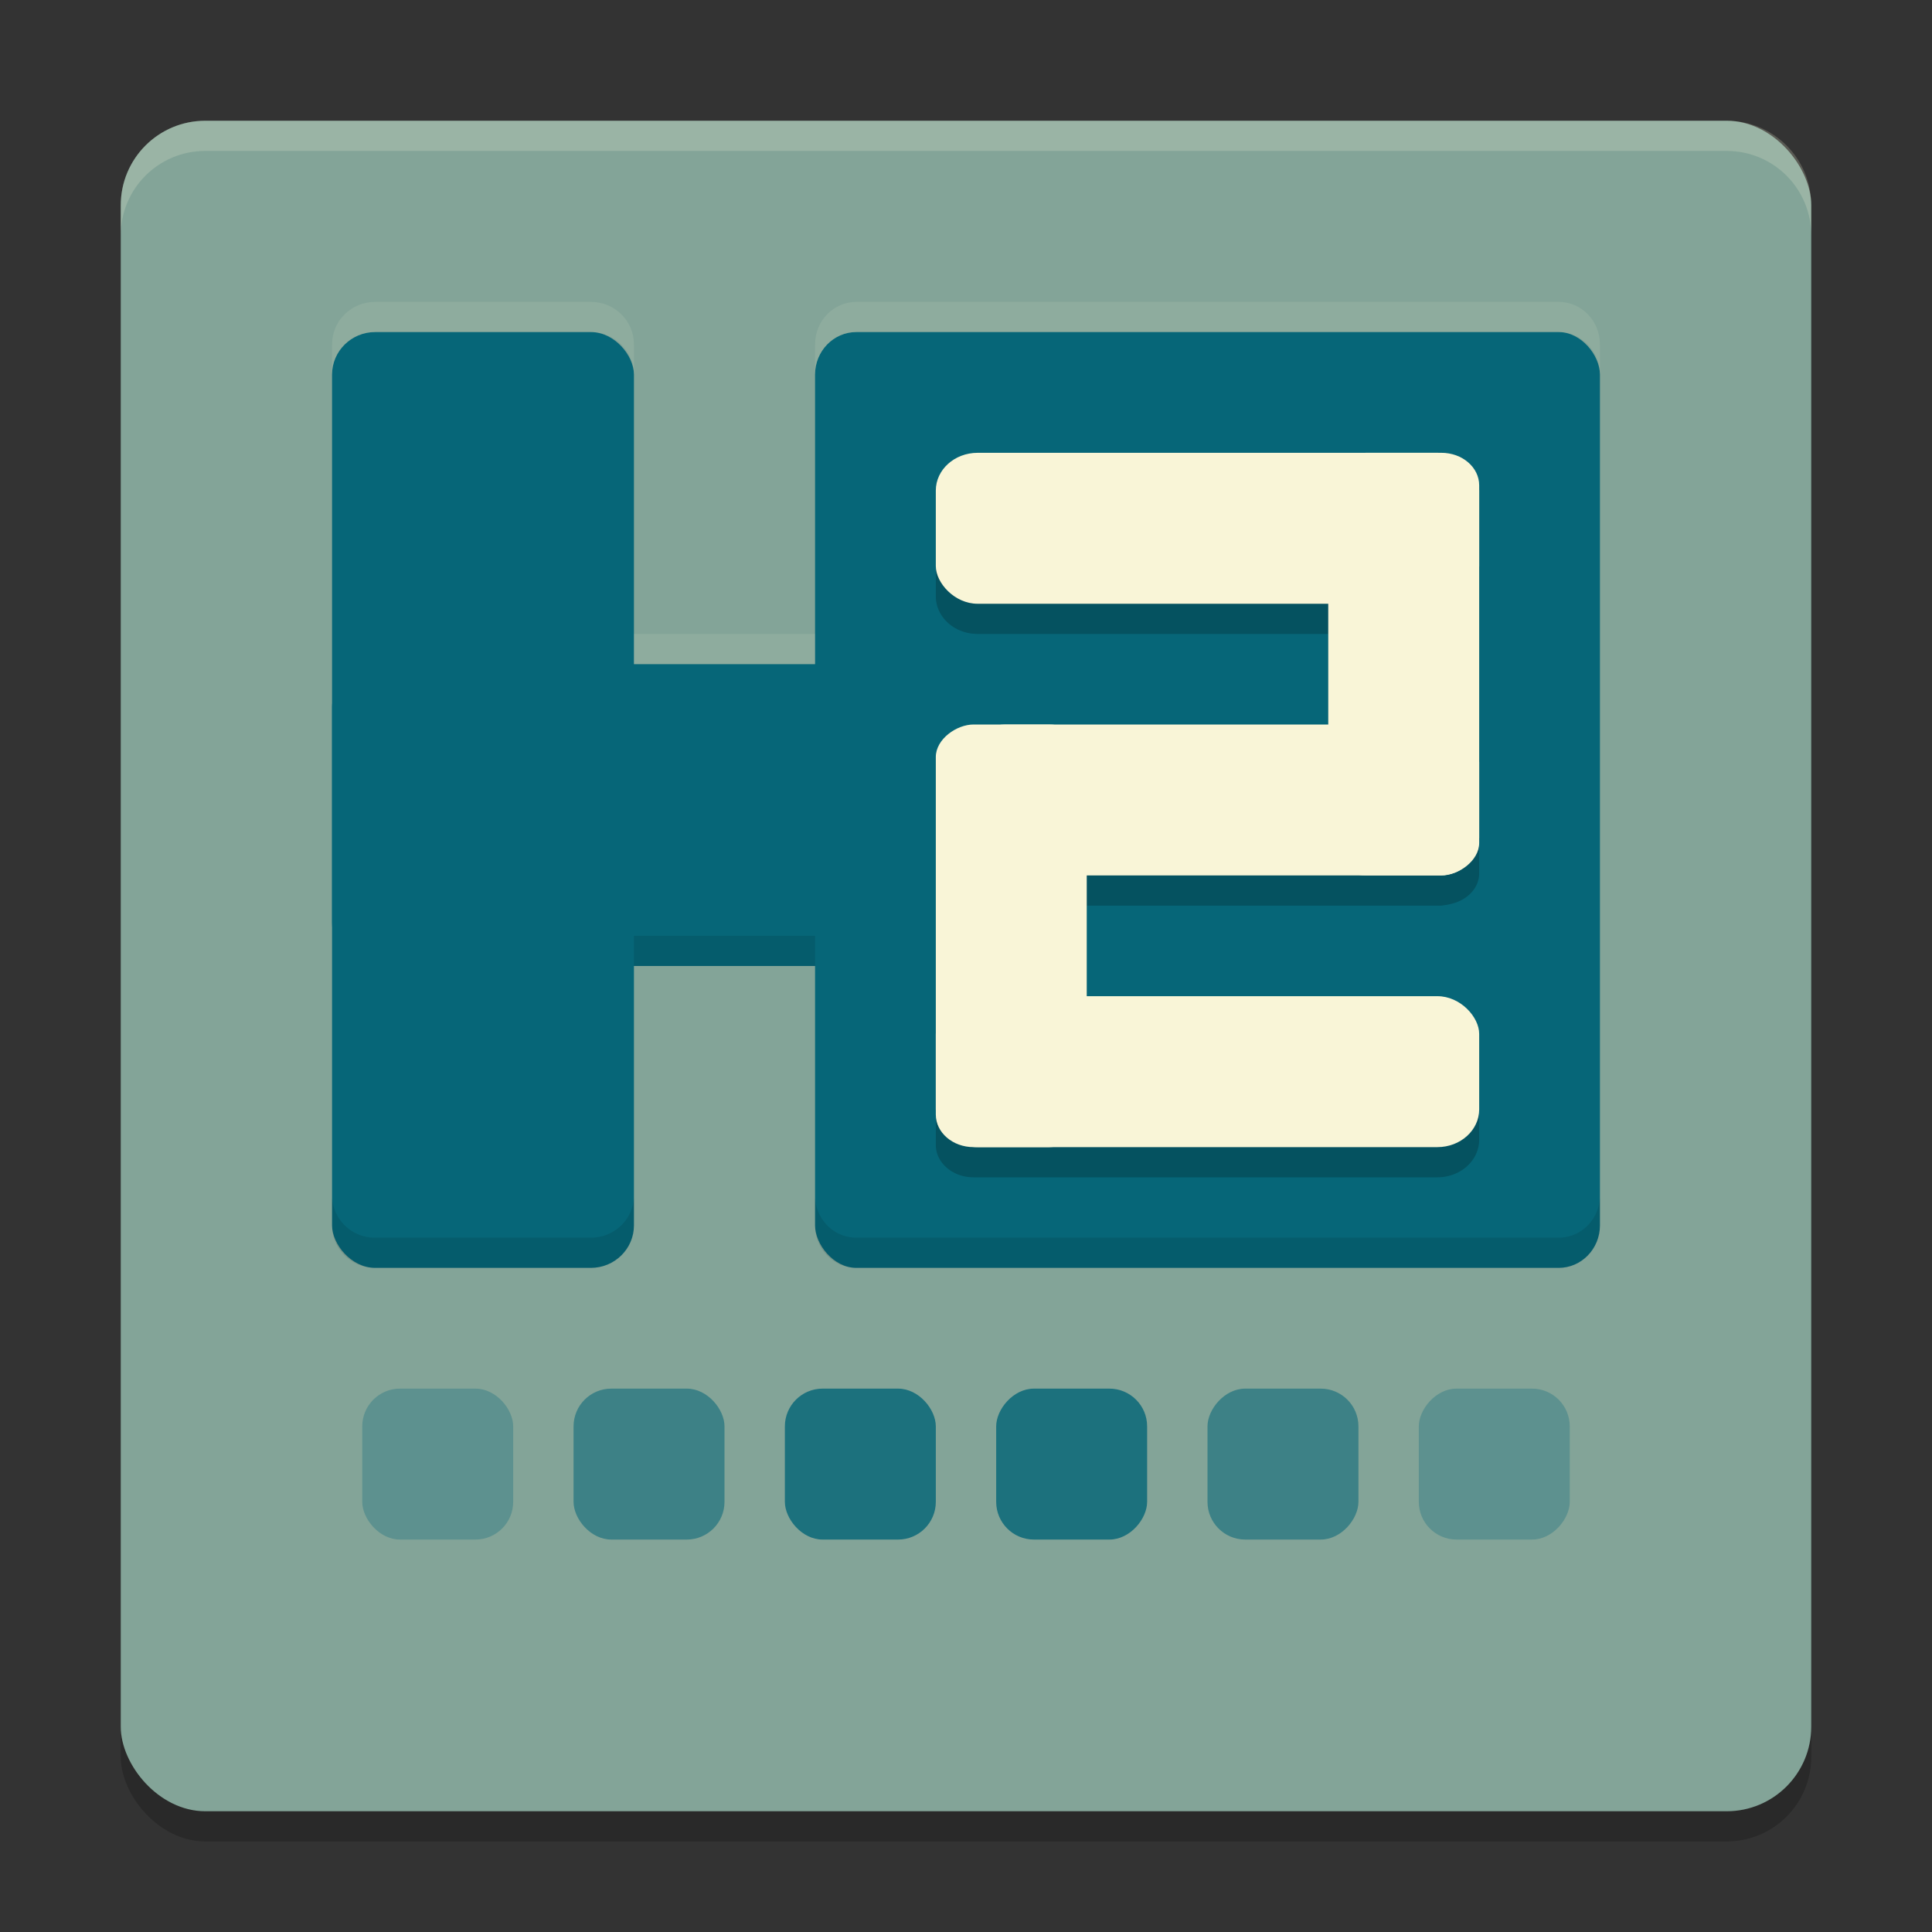 <svg xmlns="http://www.w3.org/2000/svg" width="64" height="64" version="1">
    <rect width="100%" height="100%" fill="#333333" stroke="none"/>
    <rect width="56" height="56" x="4" y="5" rx="2.8" ry="2.8" opacity=".2"/>
    <rect width="56" height="56" x="4" y="4" rx="2.8" ry="2.8" fill="#83A498"/>
    <rect width="10" height="31" x="11" y="11" rx="1.429" ry="1.409" fill="#066678"/>
    <rect width="26" height="31" x="27" y="11" rx="1.368" ry="1.409" fill="#066678"/>
    <rect width="10" height="29.4" x="22" y="-40.4" rx="1.429" ry="1.4" transform="rotate(90)" fill="#066678"/>
    <rect width="5" height="5" x="12" y="46" rx="1.25" ry="1.25" opacity=".3" fill="#066678"/>
    <rect width="5" height="5" x="19" y="46" rx="1.25" ry="1.25" opacity=".56" fill="#066678"/>
    <rect width="5" height="5" x="26" y="46" rx="1.25" ry="1.25" opacity=".82" fill="#066678"/>
    <path d="M32.385 16c-.767 0-1.385.558-1.385 1.25v2.5c0 .692.618 1.25 1.385 1.25H44v4H32.25c-.692 0-1.25.48-1.25 1.076V37.924c0 .596.558 1.076 1.25 1.076h15.365c.767 0 1.385-.557 1.385-1.25v-2.5c0-.693-.618-1.25-1.385-1.25H36v-4H47.75c.026 0 .048-.01.074-.012a1.37 1.37 0 0 0 .217-.039c.547-.115.959-.517.959-1.025V17.076c0-.552-.485-.987-1.105-1.05-.05-.006-.094-.026-.145-.026h-2.5z" opacity=".2"/>
    <rect width="18" height="5" x="31" y="15" rx="1.385" ry="1.25" fill="#F9F5D7"/>
    <rect width="18" height="5" x="31" y="33" rx="1.385" ry="1.25" fill="#F9F5D7"/>
    <rect width="14" height="5" x="24" y="-36" rx="1.077" ry="1.25" transform="rotate(90)" fill="#F9F5D7"/>
    <rect width="17" height="5" x="-49" y="-29" rx="1.308" ry="1.25" transform="scale(-1)" fill="#F9F5D7"/>
    <rect width="14" height="5" x="15" y="-49" rx="1.077" ry="1.25" transform="rotate(90)" fill="#F9F5D7"/>
    <rect width="5" height="5" x="-52" y="46" rx="1.25" ry="1.25" transform="scale(-1 1)" opacity=".3" fill="#066678"/>
    <rect width="5" height="5" x="-45" y="46" rx="1.25" ry="1.25" transform="scale(-1 1)" opacity=".56" fill="#066678"/>
    <rect width="5" height="5" x="-38" y="46" rx="1.25" ry="1.25" transform="scale(-1 1)" opacity=".82" fill="#066678"/>
    <path d="M6.8 4C5.25 4 4 5.25 4 6.8v1C4 6.25 5.25 5 6.8 5h50.4C58.75 5 60 6.25 60 7.8v-1C60 5.25 58.75 4 57.2 4H6.8z" fill="#F9F5D7" opacity=".2"/>
    <path d="M21 31v1h6v-1h-6zm-10 8.592v1c0 .78.636 1.408 1.428 1.408h7.144c.792 0 1.428-.628 1.428-1.408v-1c0 .78-.636 1.408-1.428 1.408h-7.144A1.414 1.414 0 0 1 11 39.592zm16 0v1c0 .78.611 1.408 1.37 1.408h23.26c.759 0 1.37-.628 1.37-1.408v-1c0 .78-.611 1.408-1.37 1.408H28.37c-.759 0-1.37-.628-1.37-1.408z" opacity=".1"/>
    <path d="M12.428 10c-.792 0-1.428.628-1.428 1.408v1c0-.78.636-1.408 1.428-1.408h7.144c.792 0 1.428.628 1.428 1.408v-1c0-.78-.636-1.408-1.428-1.408zm15.941 0c-.758 0-1.369.628-1.369 1.408v1c0-.78.611-1.408 1.37-1.408h23.26c.759 0 1.37.628 1.37 1.408v-1c0-.78-.611-1.408-1.37-1.408zM21 21v1h6v-1z" opacity=".1" fill="#F9F5D7"/>
</svg>
